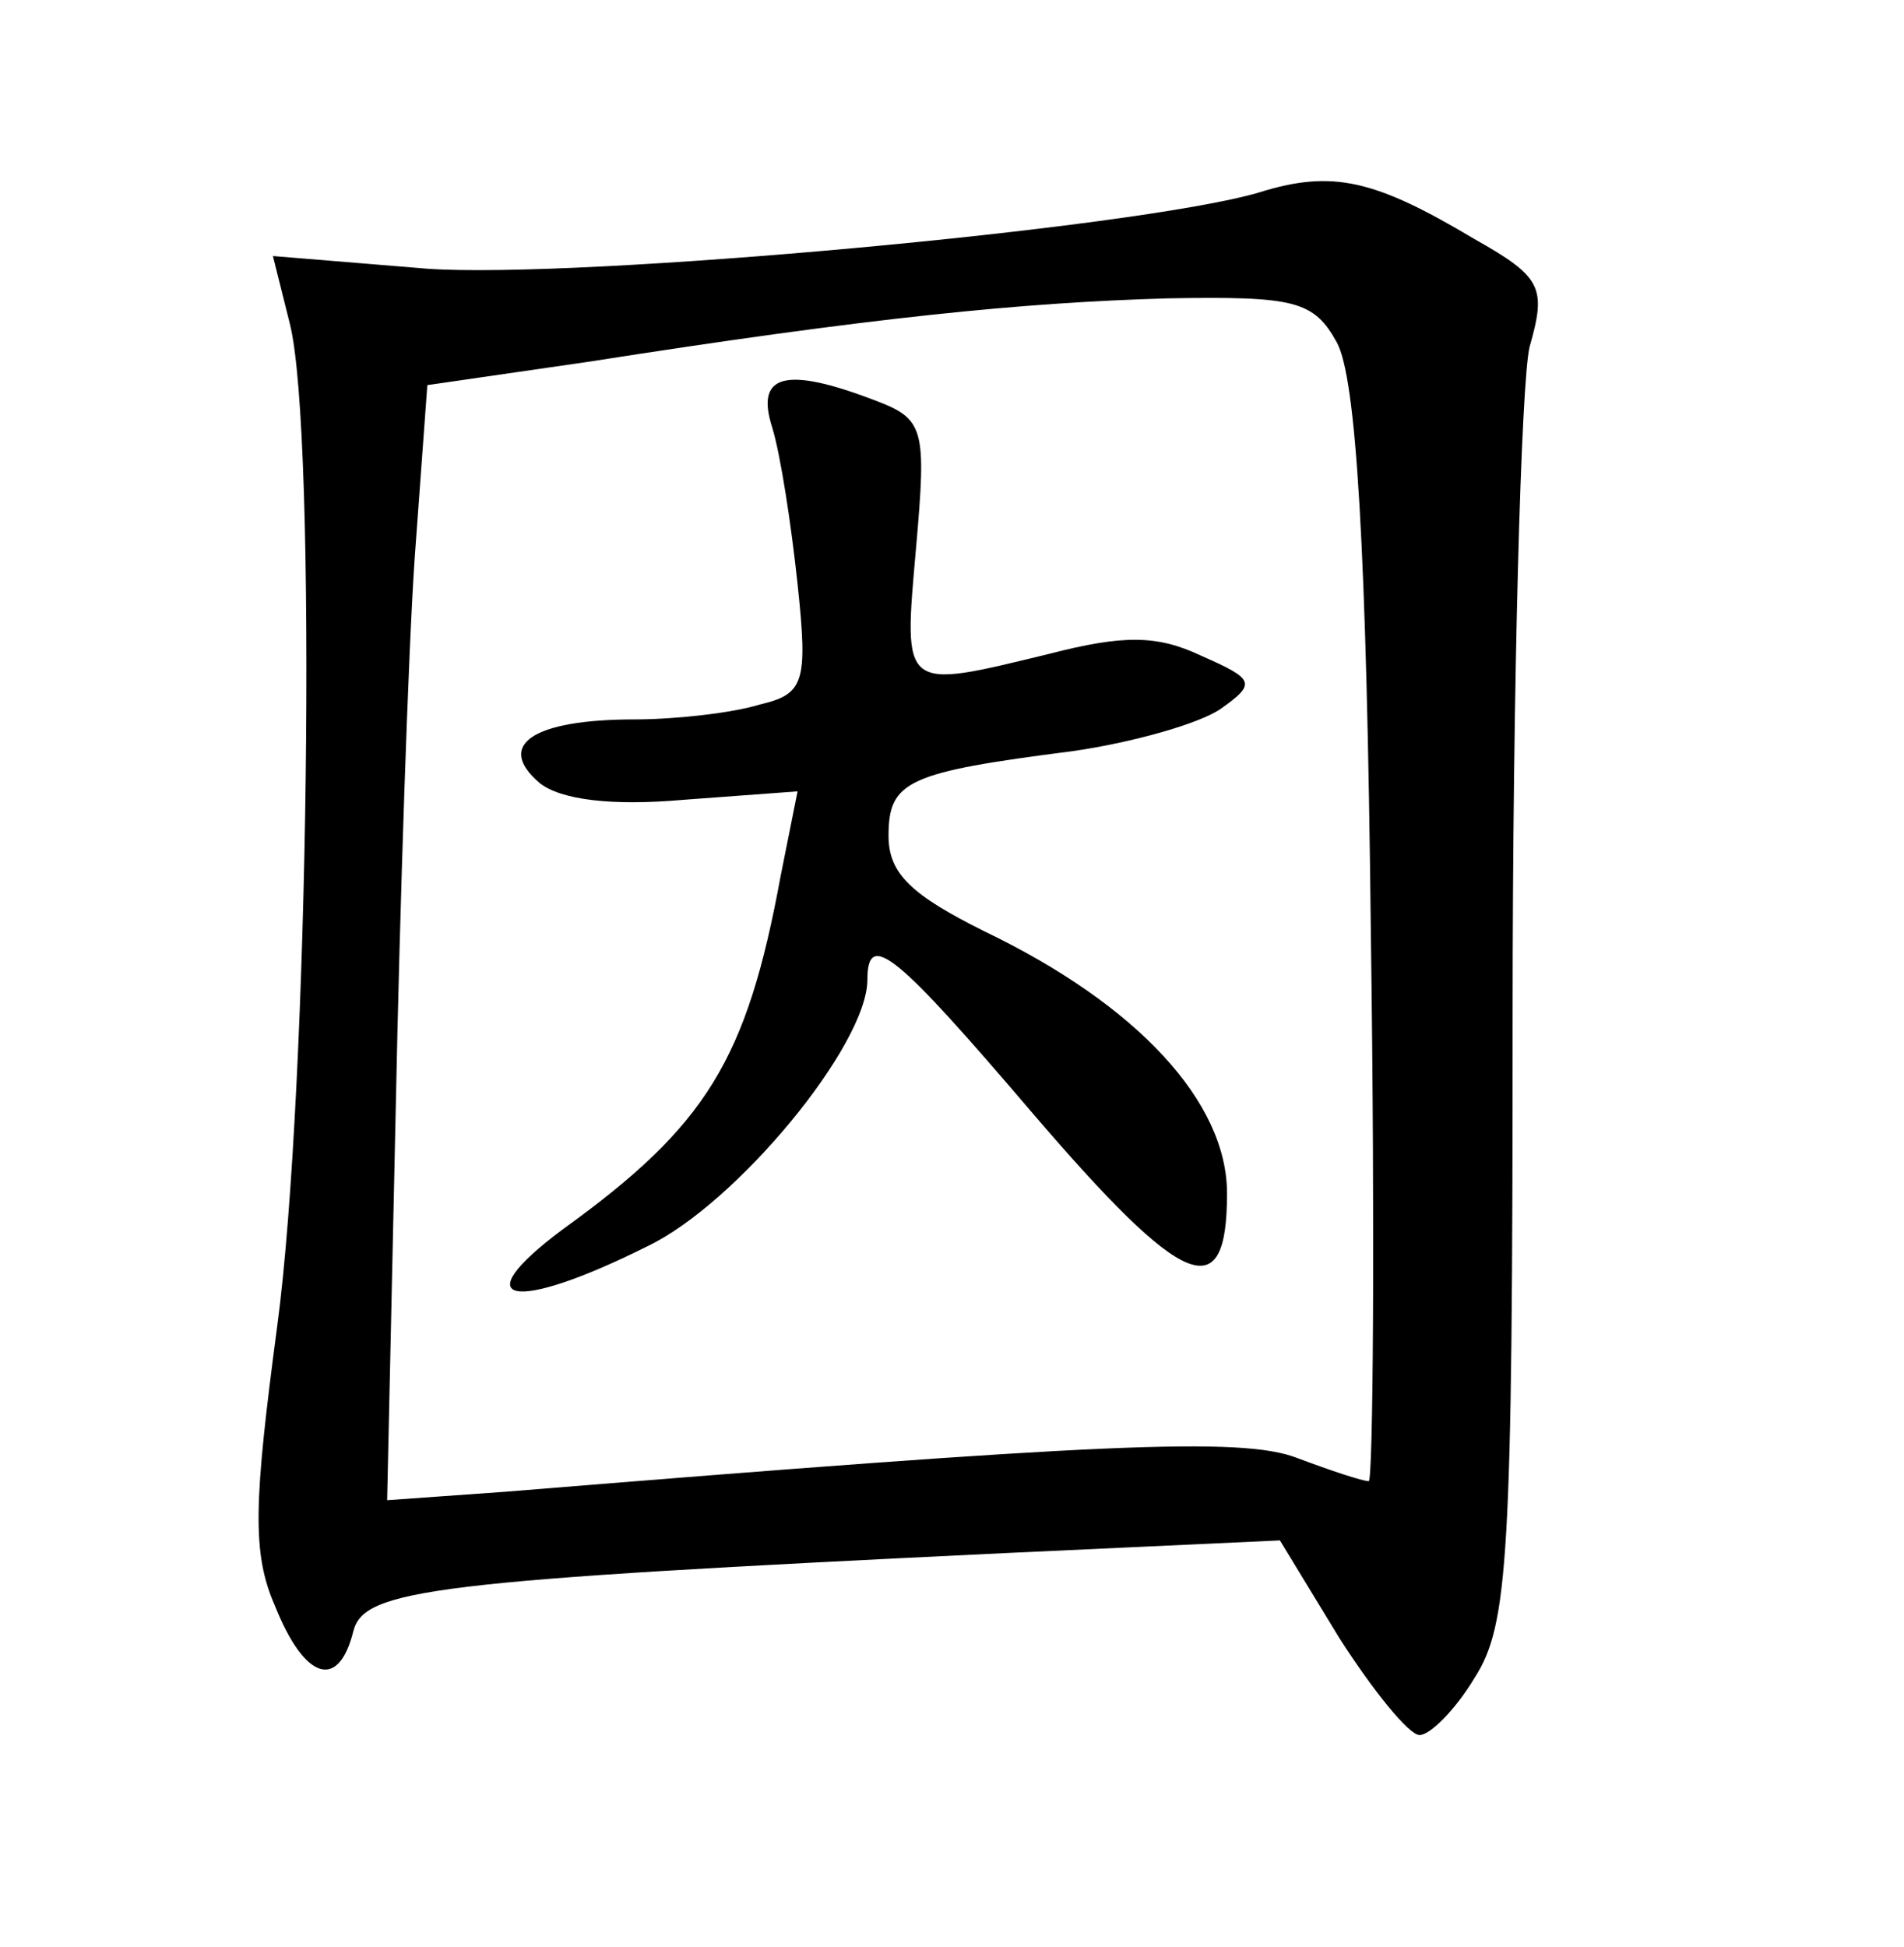 <?xml version="1.0" standalone="no"?>
<!DOCTYPE svg PUBLIC "-//W3C//DTD SVG 20010904//EN"
 "http://www.w3.org/TR/2001/REC-SVG-20010904/DTD/svg10.dtd">
<svg version="1.0" xmlns="http://www.w3.org/2000/svg"
 width="90pt" height="92pt" viewBox="0 0 90 92"
 preserveAspectRatio="xMidYMid meet">
<g transform="translate(0,92) scale(0.1,-0.1)"
fill="#000000" stroke="none">
<path d="M595 829 c-58 -17 -321 -41 -393 -36 l-73 6 8 -32 c13 -51 9 -363 -6
-474 -11 -83 -12 -107 -1 -132 14 -35 30 -40 37 -12 5 20 37 24 308 37 l130 6
28 -46 c16 -25 33 -46 38 -46 5 0 17 12 26 27 16 25 18 56 18 313 0 157 4 299
8 316 8 28 6 33 -26 51 -47 28 -67 33 -102 22z m37 -71 c9 -17 14 -95 16 -280
2 -142 1 -258 -1 -258 -3 0 -18 5 -34 11 -26 10 -92 7 -374 -16 l-56 -4 4 182
c2 100 6 219 9 263 l6 82 76 11 c134 21 205 28 274 30 60 1 69 -1 80 -21z"/>
<path d="M365 718 c4 -13 9 -46 12 -74 5 -47 3 -52 -18 -57 -13 -4 -40 -7 -59
-7 -48 0 -66 -12 -45 -30 10 -8 34 -11 68 -8 l54 4 -8 -40 c-16 -87 -35 -118
-103 -167 -47 -35 -24 -40 40 -8 42 20 104 95 104 126 0 24 14 12 78 -63 72
-84 92 -92 92 -38 0 43 -42 89 -115 124 -34 17 -45 27 -45 45 0 26 9 30 87 40
28 4 60 13 70 20 17 12 16 14 -9 25 -21 10 -37 10 -72 1 -70 -17 -69 -18 -63
50 5 57 4 61 -20 70 -42 16 -56 12 -48 -13z"/>
</g>
</svg>
